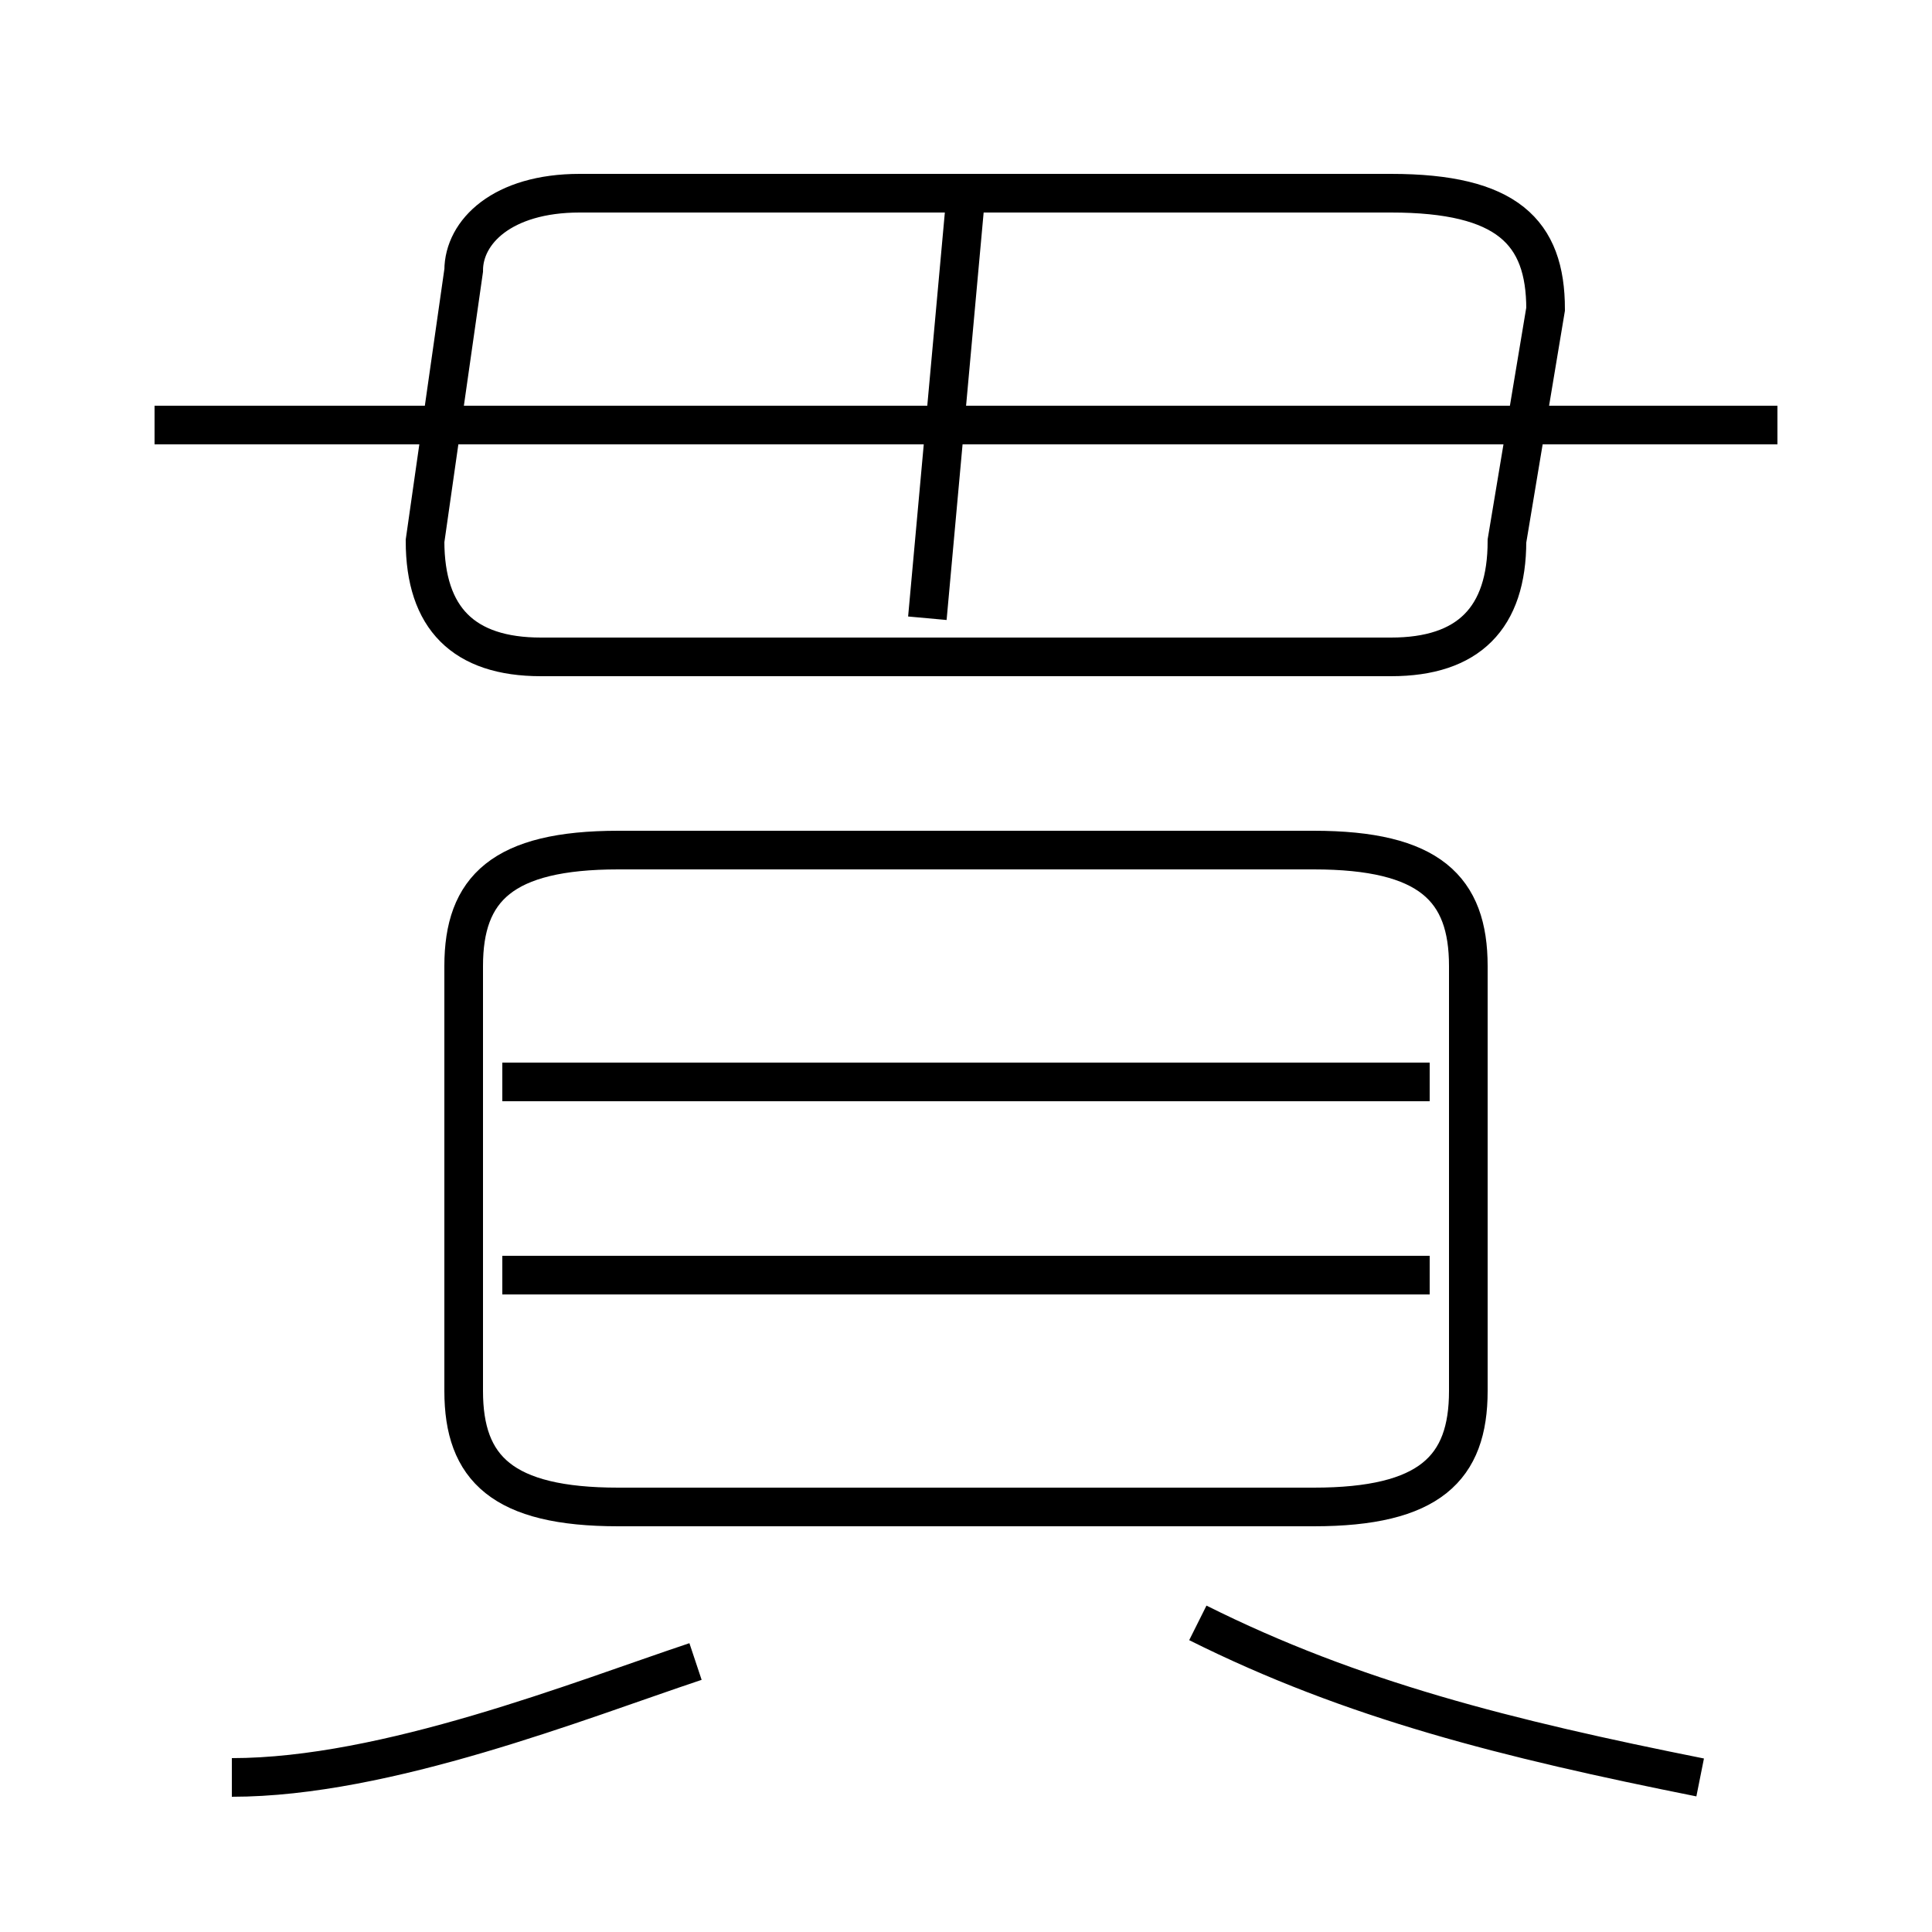 <?xml version='1.0' encoding='utf8'?>
<svg viewBox="0.0 -6.0 50.0 50.0" version="1.1" xmlns="http://www.w3.org/2000/svg">
<rect x="0.0" y="-6.0" width="50.0" height="50.0" fill="#808080" stroke="none"/>
<rect x="-1000" y="-1000" width="2000" height="2000" stroke="white" fill="white"/>
<g style="fill:white;stroke:#000000;  stroke-width:1">
<path d="M 16 -5 L 34 -5 C 37 -5 38 -6 38 -8 L 38 -19 C 38 -21 37 -22 34 -22 L 16 -22 C 13 -22 12 -21 12 -19 L 12 -8 C 12 -6 13 -5 16 -5 Z M 6 2 C 10 2 15 0 18 -1 M 37 -11 L 13 -11 M 44 2 C 39 1 35 0 31 -2 M 37 -16 L 13 -16 M 24 -28 L 25 -39 M 46 -33 L 4 -33 M 14 -27 L 36 -27 C 38 -27 39 -28 39 -30 L 40 -36 C 40 -38 39 -39 36 -39 L 15 -39 C 13 -39 12 -38 12 -37 L 11 -30 C 11 -28 12 -27 14 -27 Z" transform="translate(0.0 38.0)" />
</g>
</svg>